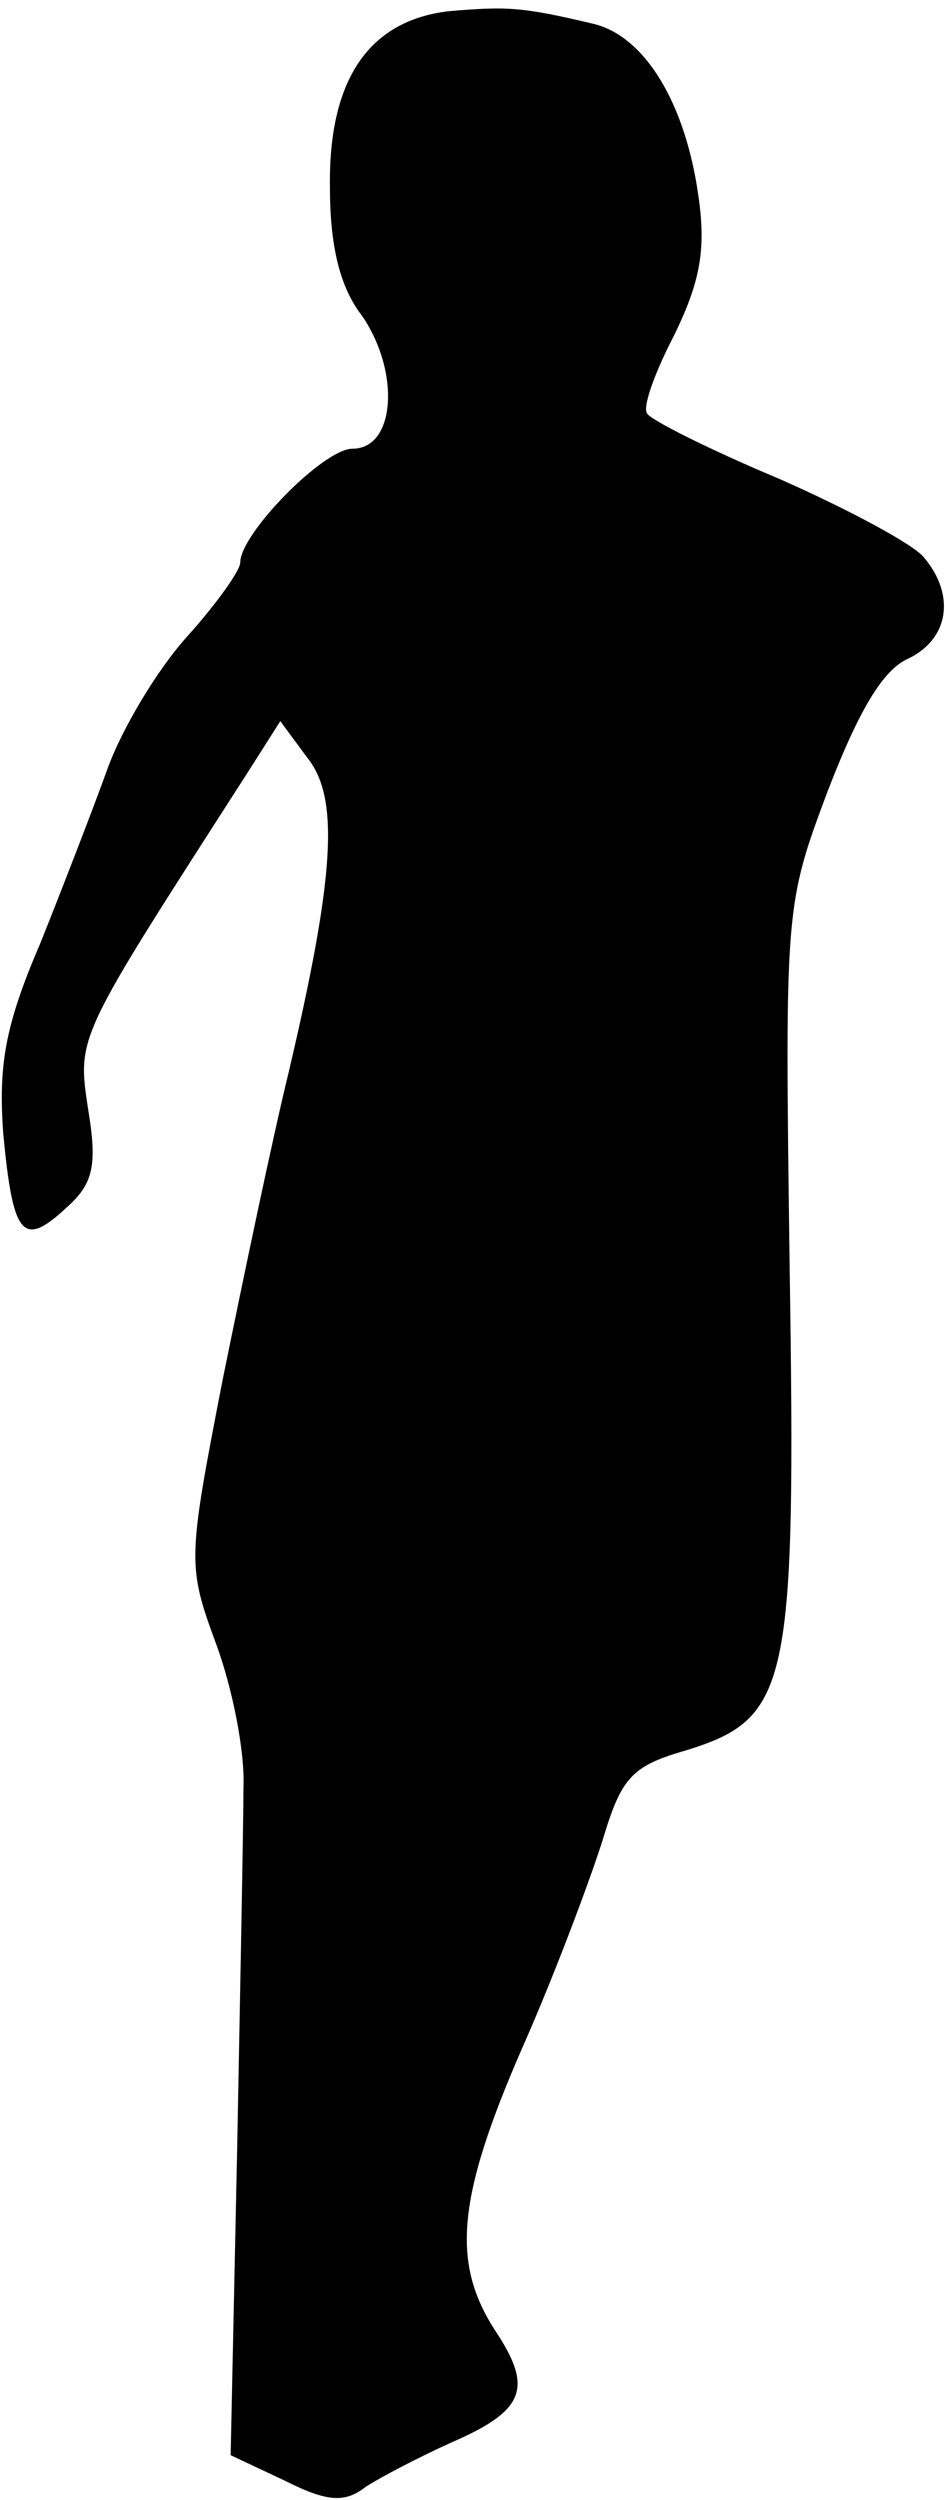<?xml version="1.0" standalone="no"?>
<!DOCTYPE svg PUBLIC "-//W3C//DTD SVG 20010904//EN"
 "http://www.w3.org/TR/2001/REC-SVG-20010904/DTD/svg10.dtd">
<svg version="1.0" xmlns="http://www.w3.org/2000/svg"
 width="59pt" height="156pt" viewBox="0 0 59 156"
 preserveAspectRatio="xMidYMid meet">
<g transform="translate(0,156) scale(0.1,-0.1)"
fill="#000000" stroke="none">
<path fill="#000000" stroke="none" d="M280 1553 c-50 -6 -75 -43 -74 -110 0
-36 6 -62 20 -80 24 -35 21 -83 -6 -83 -18 0 -70 -53 -70 -71 0 -5 -15 -26
-33 -46 -19 -21 -41 -58 -50 -83 -9 -25 -28 -74 -42 -109 -22 -51 -26 -76 -23
-118 6 -64 12 -72 39 -47 17 15 20 26 14 62 -7 46 -7 44 99 209 l21 33 17 -23
c20 -25 17 -74 -12 -197 -10 -41 -28 -127 -41 -191 -22 -113 -22 -116 -4 -165
10 -27 18 -67 17 -89 0 -22 -2 -125 -4 -229 l-4 -188 34 -16 c26 -13 37 -14
50 -4 9 6 34 19 54 28 46 20 51 34 27 70 -27 42 -24 82 17 176 20 45 42 104
50 129 12 40 18 47 53 57 64 20 68 40 64 302 -3 224 -3 225 24 297 19 49 34
75 50 82 25 12 30 39 10 63 -6 8 -47 30 -90 49 -43 18 -81 37 -83 41 -3 4 5
26 17 49 16 33 20 53 15 87 -8 57 -33 99 -65 107 -46 11 -55 11 -91 8z"/>
</g>
</svg>
